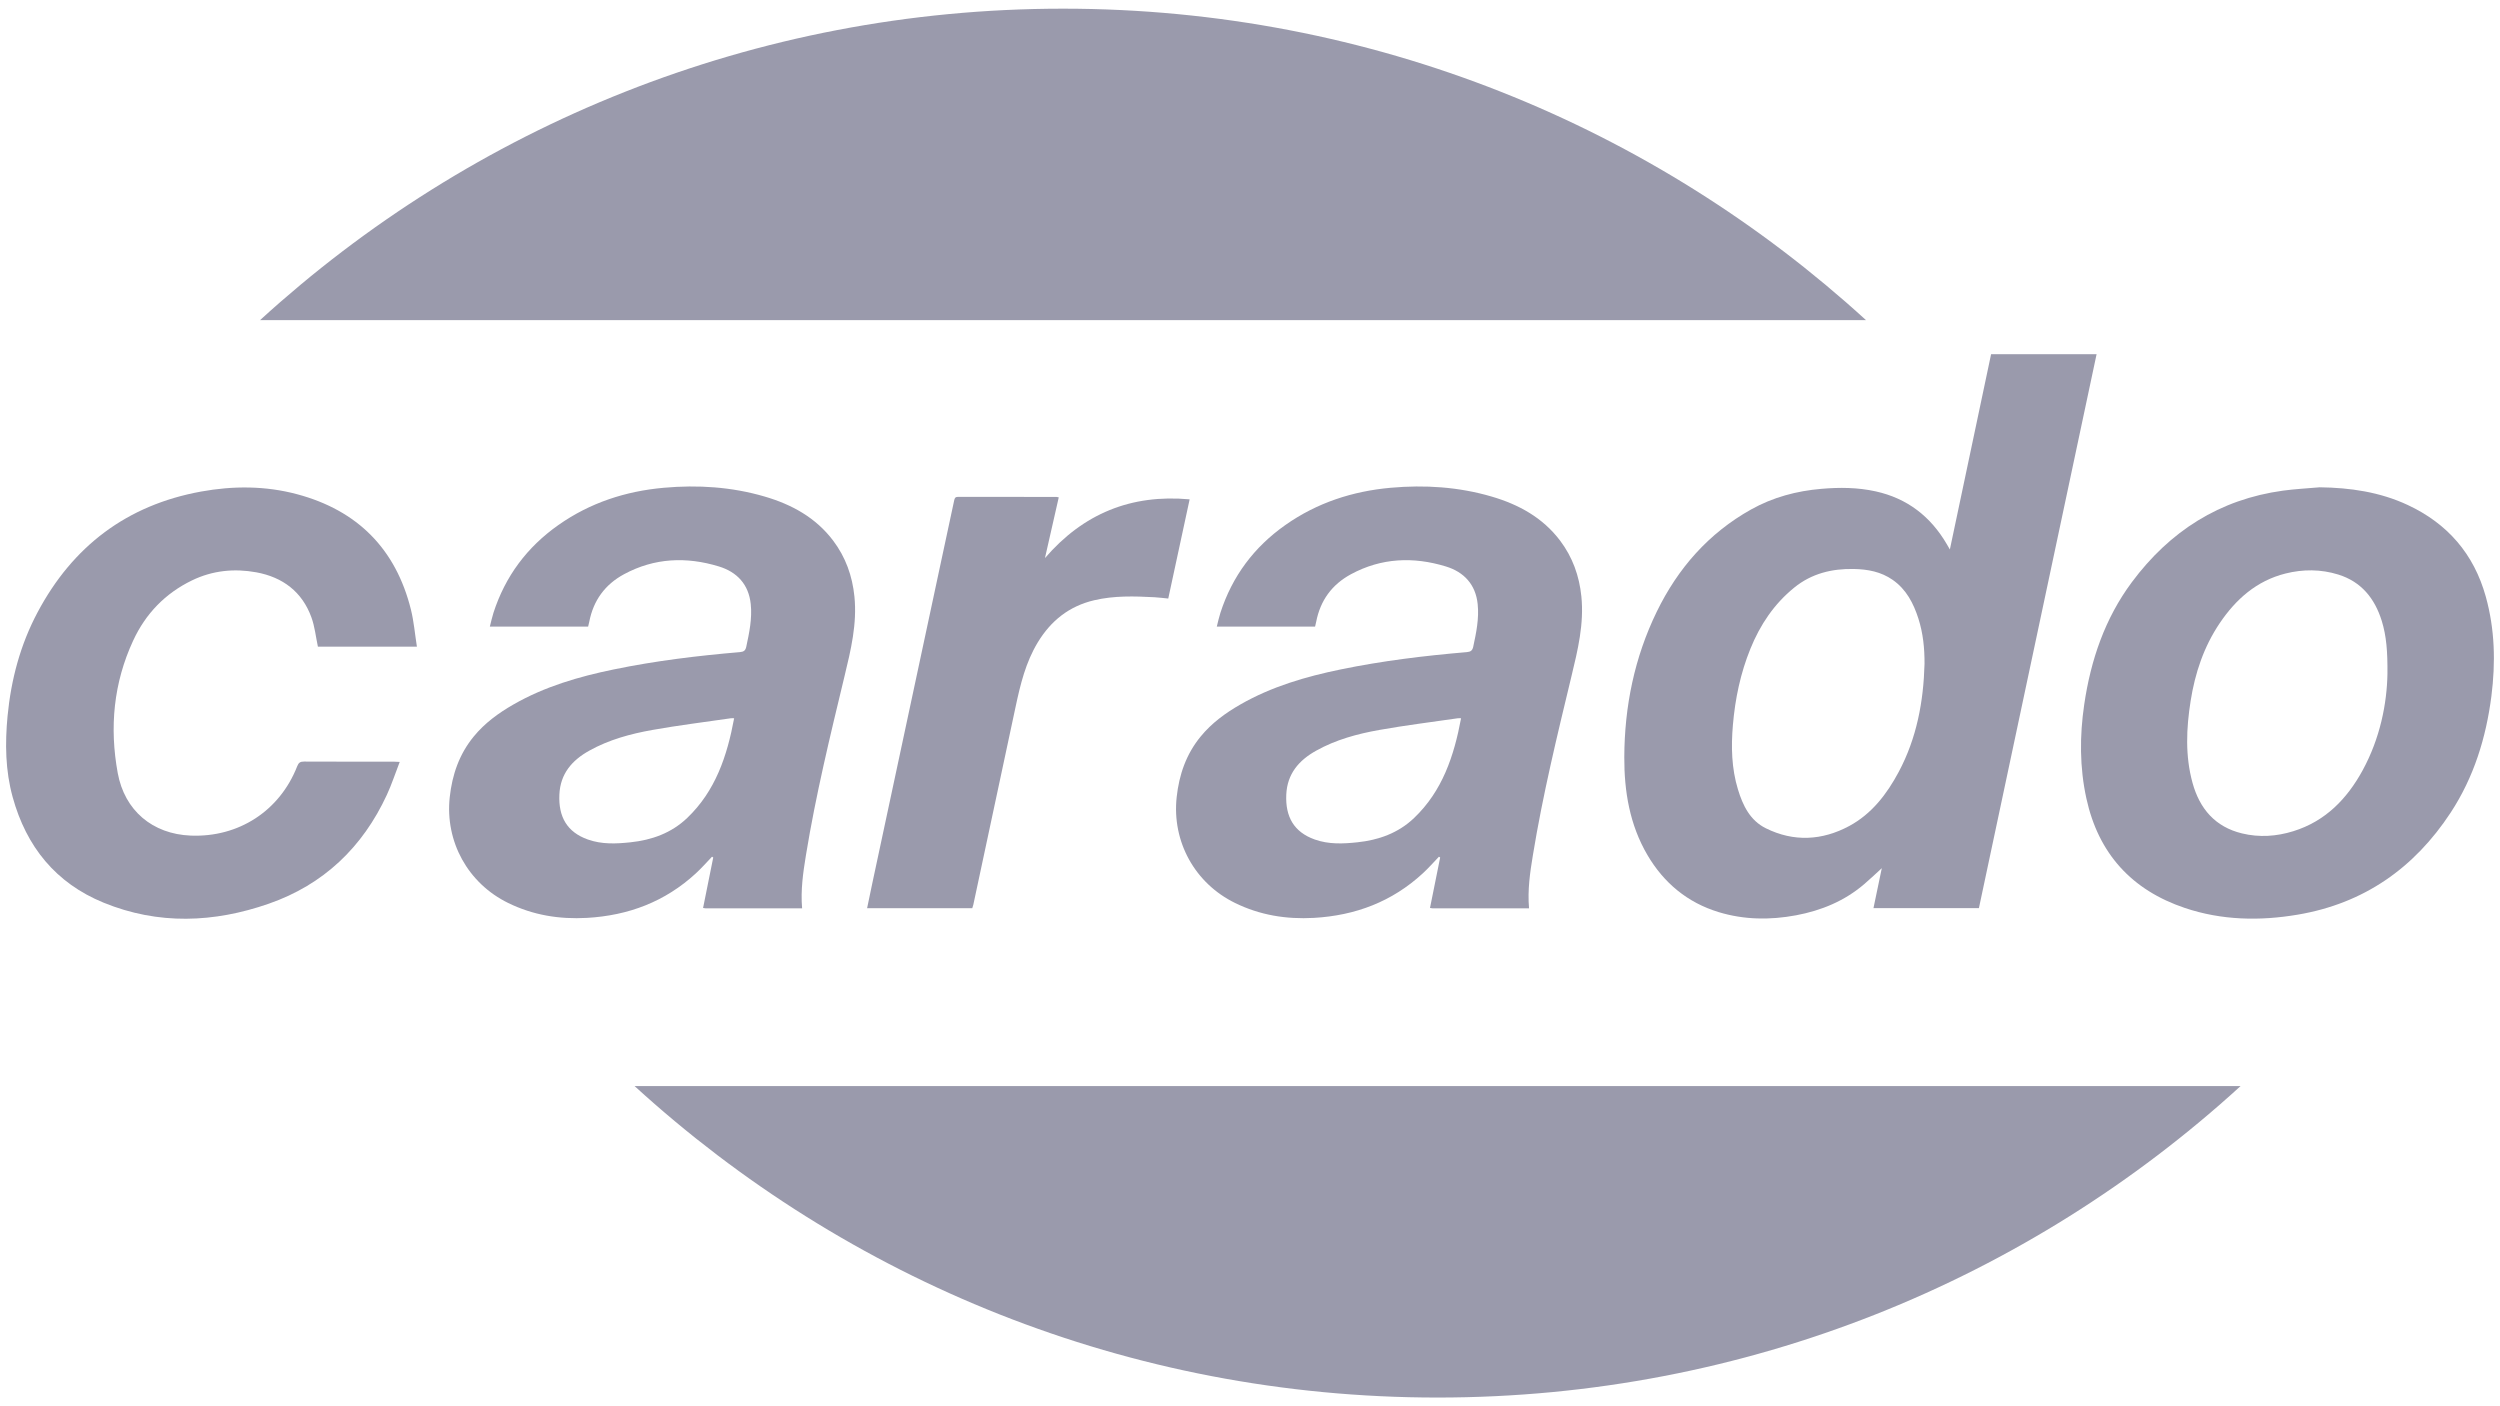 <svg width="96" height="54" viewBox="0 0 96 54" fill="none" xmlns="http://www.w3.org/2000/svg">
<path d="M73.902 25.49C73.905 24.899 73.847 24.316 73.666 23.752C73.478 23.168 73.205 22.636 72.682 22.269C72.231 21.953 71.721 21.86 71.188 21.849C70.345 21.832 69.564 22.022 68.896 22.566C68.123 23.194 67.589 23.993 67.217 24.909C66.834 25.851 66.629 26.833 66.543 27.843C66.472 28.677 66.491 29.506 66.737 30.313C66.924 30.928 67.201 31.505 67.807 31.805C68.88 32.338 69.972 32.277 71.008 31.72C71.872 31.256 72.456 30.494 72.912 29.639C73.602 28.343 73.863 26.942 73.902 25.49ZM74.875 21.1C75.408 18.573 75.933 16.088 76.458 13.601H80.509C79.001 20.698 77.496 27.784 75.99 34.873H71.941C72.053 34.337 72.163 33.81 72.261 33.338C72.058 33.524 71.829 33.742 71.589 33.948C70.832 34.598 69.942 34.964 68.971 35.147C67.972 35.334 66.974 35.323 65.996 35.025C64.798 34.66 63.89 33.905 63.26 32.831C62.582 31.675 62.368 30.392 62.373 29.076C62.38 27.128 62.762 25.252 63.619 23.49C64.432 21.821 65.608 20.478 67.241 19.564C68.08 19.095 68.989 18.852 69.945 18.771C70.642 18.711 71.335 18.716 72.024 18.868C73.242 19.137 74.138 19.835 74.761 20.903C74.791 20.955 74.821 21.007 74.875 21.1Z" fill="#9A9AAC"/>
<path d="M56.105 27.581C56.046 27.581 56.01 27.576 55.975 27.582C54.972 27.728 53.965 27.852 52.967 28.03C52.125 28.18 51.298 28.403 50.541 28.826C49.877 29.196 49.429 29.713 49.393 30.513C49.355 31.362 49.684 31.951 50.487 32.237C51.022 32.427 51.569 32.403 52.118 32.345C52.941 32.259 53.693 31.991 54.301 31.411C55.388 30.374 55.835 29.031 56.105 27.581ZM58.715 34.879C57.458 34.879 56.229 34.879 55 34.879C54.976 34.879 54.953 34.872 54.912 34.866C55.043 34.217 55.172 33.573 55.302 32.928C55.286 32.918 55.271 32.907 55.256 32.897C55.051 33.11 54.855 33.335 54.637 33.535C53.456 34.625 52.045 35.157 50.451 35.247C49.393 35.306 48.386 35.144 47.426 34.674C45.884 33.92 44.999 32.321 45.184 30.611C45.278 29.745 45.551 28.956 46.108 28.279C46.529 27.766 47.055 27.382 47.627 27.054C48.829 26.364 50.138 25.983 51.483 25.706C53.084 25.376 54.703 25.179 56.33 25.041C56.472 25.029 56.54 24.982 56.572 24.834C56.688 24.295 56.8 23.755 56.743 23.2C56.666 22.443 56.216 21.964 55.521 21.752C54.275 21.371 53.046 21.419 51.878 22.05C51.145 22.446 50.7 23.059 50.541 23.879C50.53 23.938 50.514 23.996 50.499 24.062H46.725C46.772 23.878 46.809 23.702 46.864 23.531C47.318 22.128 48.154 21.008 49.359 20.16C50.574 19.305 51.936 18.862 53.405 18.73C54.713 18.613 56.008 18.696 57.273 19.066C58.314 19.37 59.237 19.873 59.908 20.76C60.388 21.396 60.645 22.116 60.725 22.906C60.831 23.956 60.588 24.958 60.345 25.964C59.796 28.244 59.241 30.523 58.863 32.839C58.752 33.508 58.655 34.18 58.715 34.879Z" fill="#9A9AAC"/>
<path d="M91.678 25.87C91.685 25.015 91.638 24.419 91.459 23.841C91.19 22.979 90.675 22.337 89.788 22.062C89.119 21.855 88.434 21.854 87.759 22.024C86.65 22.303 85.854 23.014 85.232 23.937C84.625 24.84 84.288 25.85 84.12 26.917C83.954 27.97 83.907 29.025 84.194 30.065C84.467 31.055 85.062 31.753 86.093 32.003C86.756 32.164 87.42 32.119 88.067 31.917C89.294 31.535 90.123 30.681 90.723 29.584C91.398 28.35 91.659 27.011 91.678 25.87ZM89.077 18.712C90.247 18.727 91.385 18.893 92.452 19.389C93.985 20.103 94.999 21.273 95.454 22.91C95.804 24.167 95.833 25.445 95.67 26.729C95.465 28.33 94.997 29.844 94.106 31.204C92.704 33.341 90.766 34.695 88.232 35.123C86.775 35.37 85.313 35.342 83.899 34.866C81.859 34.18 80.581 32.781 80.118 30.664C79.856 29.467 79.857 28.261 80.034 27.054C80.284 25.349 80.826 23.751 81.863 22.356C83.319 20.399 85.23 19.174 87.672 18.84C88.137 18.777 88.608 18.754 89.077 18.712Z" fill="#9A9AAC"/>
<path d="M12.207 24.831C12.126 24.447 12.087 24.065 11.961 23.714C11.605 22.724 10.855 22.163 9.843 21.977C8.997 21.823 8.163 21.905 7.375 22.286C6.343 22.785 5.591 23.568 5.114 24.598C4.36 26.224 4.2 27.933 4.521 29.685C4.785 31.126 5.857 32.028 7.323 32.087C9.165 32.161 10.743 31.137 11.413 29.423C11.467 29.284 11.532 29.243 11.677 29.244C12.82 29.25 13.964 29.247 15.108 29.247C15.172 29.247 15.237 29.253 15.349 29.258C15.178 29.698 15.041 30.122 14.855 30.523C13.922 32.539 12.423 33.97 10.322 34.702C8.216 35.436 6.081 35.522 3.979 34.663C2.138 33.91 1.011 32.511 0.487 30.611C0.205 29.59 0.191 28.549 0.29 27.5C0.424 26.098 0.78 24.759 1.442 23.514C2.794 20.971 4.873 19.395 7.72 18.876C8.954 18.651 10.196 18.653 11.412 18.979C13.724 19.598 15.198 21.075 15.779 23.406C15.893 23.865 15.932 24.342 16.009 24.831H12.207Z" fill="#9A9AAC"/>
<path d="M37.335 34.874H33.297C33.367 34.538 33.434 34.212 33.503 33.887C34.331 30.012 35.16 26.137 35.988 22.262C36.206 21.247 36.425 20.233 36.64 19.217C36.659 19.125 36.685 19.079 36.789 19.079C38.049 19.082 39.309 19.081 40.568 19.082C40.591 19.082 40.614 19.091 40.656 19.099C40.478 19.881 40.302 20.656 40.126 21.431C41.595 19.725 43.432 18.97 45.682 19.175C45.407 20.451 45.136 21.709 44.861 22.984C44.682 22.967 44.509 22.944 44.334 22.934C43.558 22.893 42.786 22.869 42.018 23.049C41.054 23.276 40.354 23.837 39.85 24.668C39.386 25.433 39.181 26.287 38.997 27.15C38.458 29.681 37.916 32.213 37.375 34.744C37.366 34.786 37.35 34.826 37.335 34.874Z" fill="#9A9AAC"/>
<path d="M71.654 12.293C63.523 4.865 52.701 0.333 40.82 0.333C28.939 0.333 18.117 4.865 9.986 12.293H71.654Z" fill="#9A9AAC"/>
<path d="M86.037 41.706C77.906 49.134 67.084 53.666 55.203 53.666C43.322 53.666 32.5 49.134 24.369 41.706H86.037Z" fill="#9A9AAC"/>
<path d="M28.191 27.581C28.132 27.581 28.096 27.576 28.061 27.582C27.058 27.728 26.051 27.852 25.053 28.03C24.212 28.18 23.385 28.403 22.628 28.826C21.963 29.196 21.515 29.713 21.48 30.513C21.442 31.362 21.77 31.951 22.573 32.237C23.108 32.427 23.655 32.403 24.205 32.345C25.028 32.259 25.779 31.991 26.387 31.411C27.474 30.374 27.922 29.031 28.191 27.581ZM30.801 34.879C29.544 34.879 28.315 34.879 27.086 34.879C27.062 34.879 27.039 34.872 26.998 34.866C27.129 34.217 27.258 33.573 27.388 32.928C27.373 32.918 27.358 32.907 27.342 32.897C27.137 33.11 26.941 33.335 26.723 33.535C25.541 34.625 24.131 35.157 22.537 35.247C21.479 35.306 20.472 35.144 19.513 34.674C17.971 33.92 17.085 32.321 17.27 30.611C17.364 29.745 17.637 28.956 18.194 28.279C18.615 27.766 19.141 27.382 19.713 27.054C20.915 26.364 22.224 25.983 23.569 25.706C25.169 25.376 26.789 25.179 28.415 25.041C28.557 25.029 28.626 24.982 28.657 24.834C28.773 24.295 28.886 23.755 28.829 23.2C28.752 22.443 28.302 21.964 27.606 21.752C26.361 21.371 25.132 21.419 23.963 22.05C23.23 22.446 22.785 23.059 22.627 23.879C22.615 23.938 22.6 23.996 22.584 24.062H18.81C18.858 23.878 18.894 23.702 18.949 23.531C19.403 22.128 20.239 21.008 21.444 20.16C22.66 19.305 24.021 18.862 25.49 18.73C26.798 18.613 28.093 18.696 29.358 19.066C30.4 19.37 31.323 19.873 31.993 20.76C32.473 21.396 32.73 22.116 32.81 22.906C32.916 23.956 32.673 24.958 32.43 25.964C31.881 28.244 31.326 30.523 30.948 32.839C30.839 33.508 30.741 34.18 30.801 34.879Z" fill="#9A9AAC"/>
</svg>

